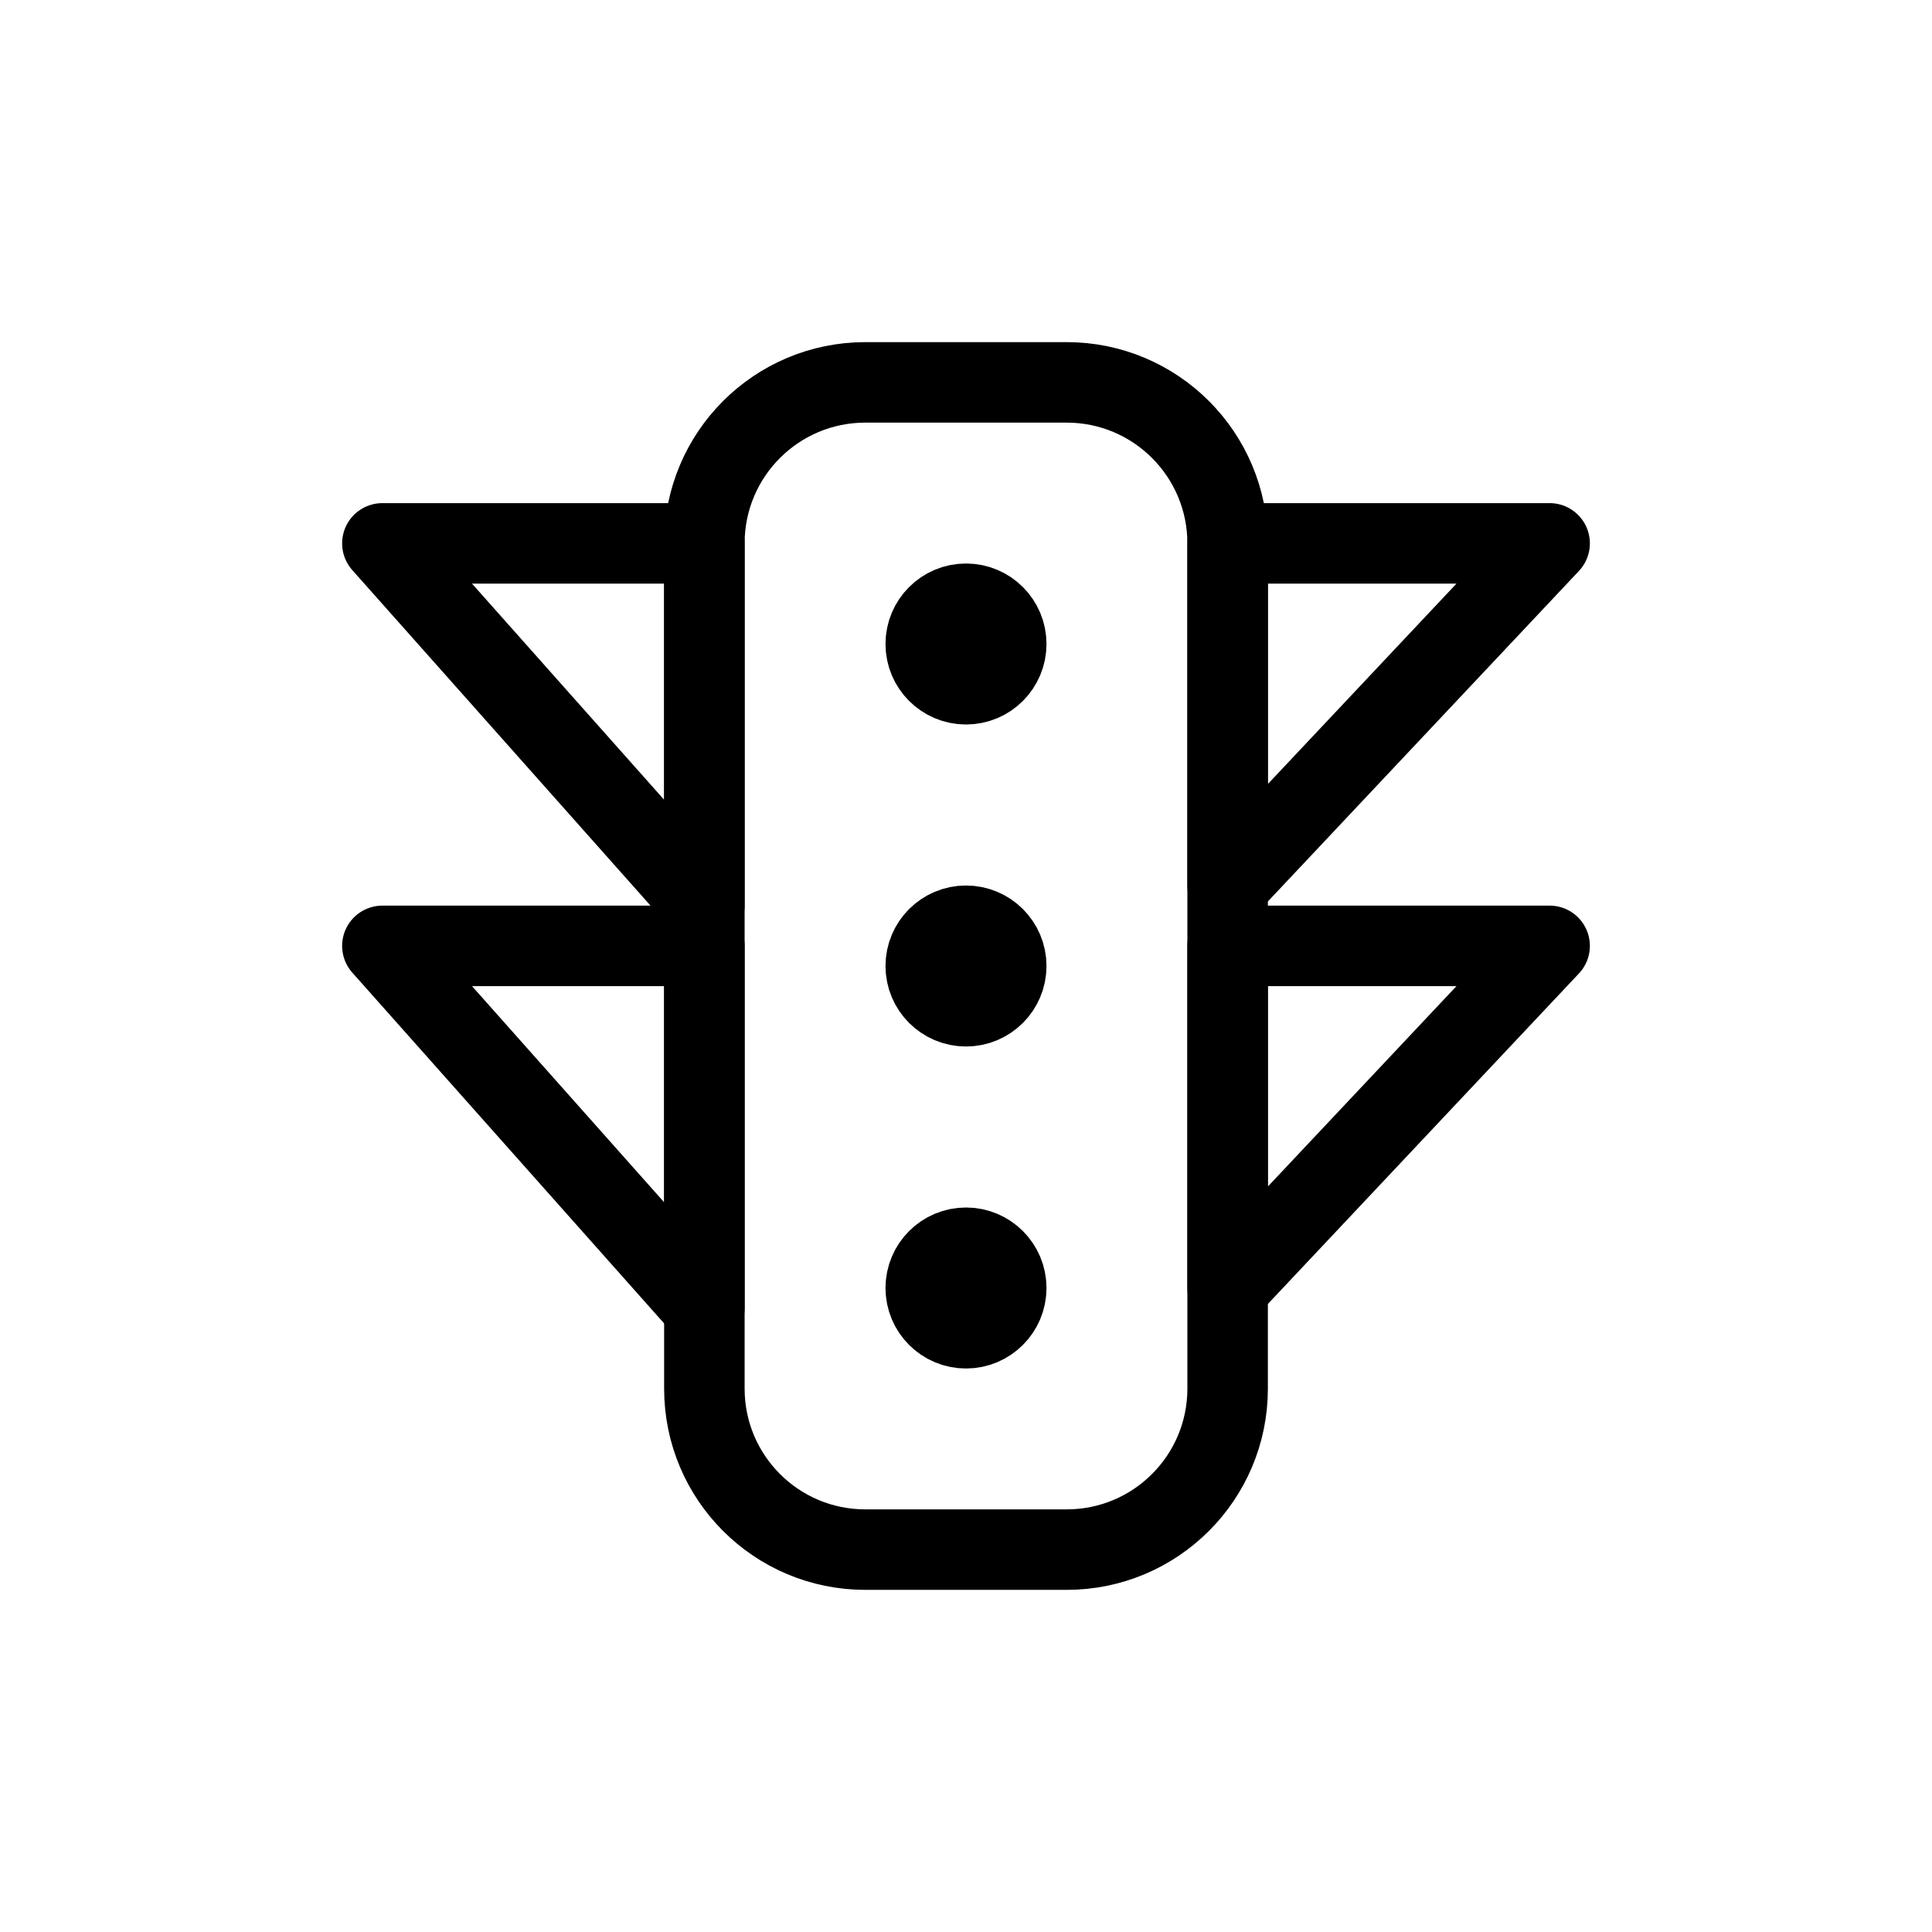 <svg width="24" height="24" viewBox="0 0 24 24" fill="none" xmlns="http://www.w3.org/2000/svg">
<path d="M8.75 6.75C8.75 5.645 9.645 4.75 10.75 4.75H13.25C14.355 4.75 15.25 5.645 15.25 6.75V17.25C15.25 18.355 14.355 19.25 13.25 19.25H10.75C9.645 19.25 8.75 18.355 8.75 17.25V6.75Z" stroke="currentColor" stroke-linecap="round" stroke-linejoin="round"/>
<path d="M12.5 8C12.5 8.276 12.276 8.5 12 8.5C11.724 8.5 11.5 8.276 11.5 8C11.5 7.724 11.724 7.5 12 7.5C12.276 7.5 12.5 7.724 12.5 8Z" stroke="currentColor" stroke-linecap="round" stroke-linejoin="round"/>
<path d="M12.5 12C12.5 12.276 12.276 12.5 12 12.5C11.724 12.5 11.5 12.276 11.5 12C11.5 11.724 11.724 11.5 12 11.5C12.276 11.5 12.5 11.724 12.5 12Z" stroke="currentColor" stroke-linecap="round" stroke-linejoin="round"/>
<path d="M12.5 16C12.5 16.276 12.276 16.5 12 16.5C11.724 16.5 11.5 16.276 11.5 16C11.5 15.724 11.724 15.5 12 15.5C12.276 15.5 12.5 15.724 12.5 16Z" stroke="currentColor" stroke-linecap="round" stroke-linejoin="round"/>
<path d="M4.75 6.75H8.75V11.25L4.75 6.75Z" stroke="currentColor" stroke-linecap="round" stroke-linejoin="round"/>
<path d="M19.25 6.75H15.25V11L19.25 6.75Z" stroke="currentColor" stroke-linecap="round" stroke-linejoin="round"/>
<path d="M19.25 11.75H15.25V16L19.25 11.75Z" stroke="currentColor" stroke-linecap="round" stroke-linejoin="round"/>
<path d="M4.75 11.75H8.75V16.25L4.75 11.75Z" stroke="currentColor" stroke-linecap="round" stroke-linejoin="round"/>
</svg>

